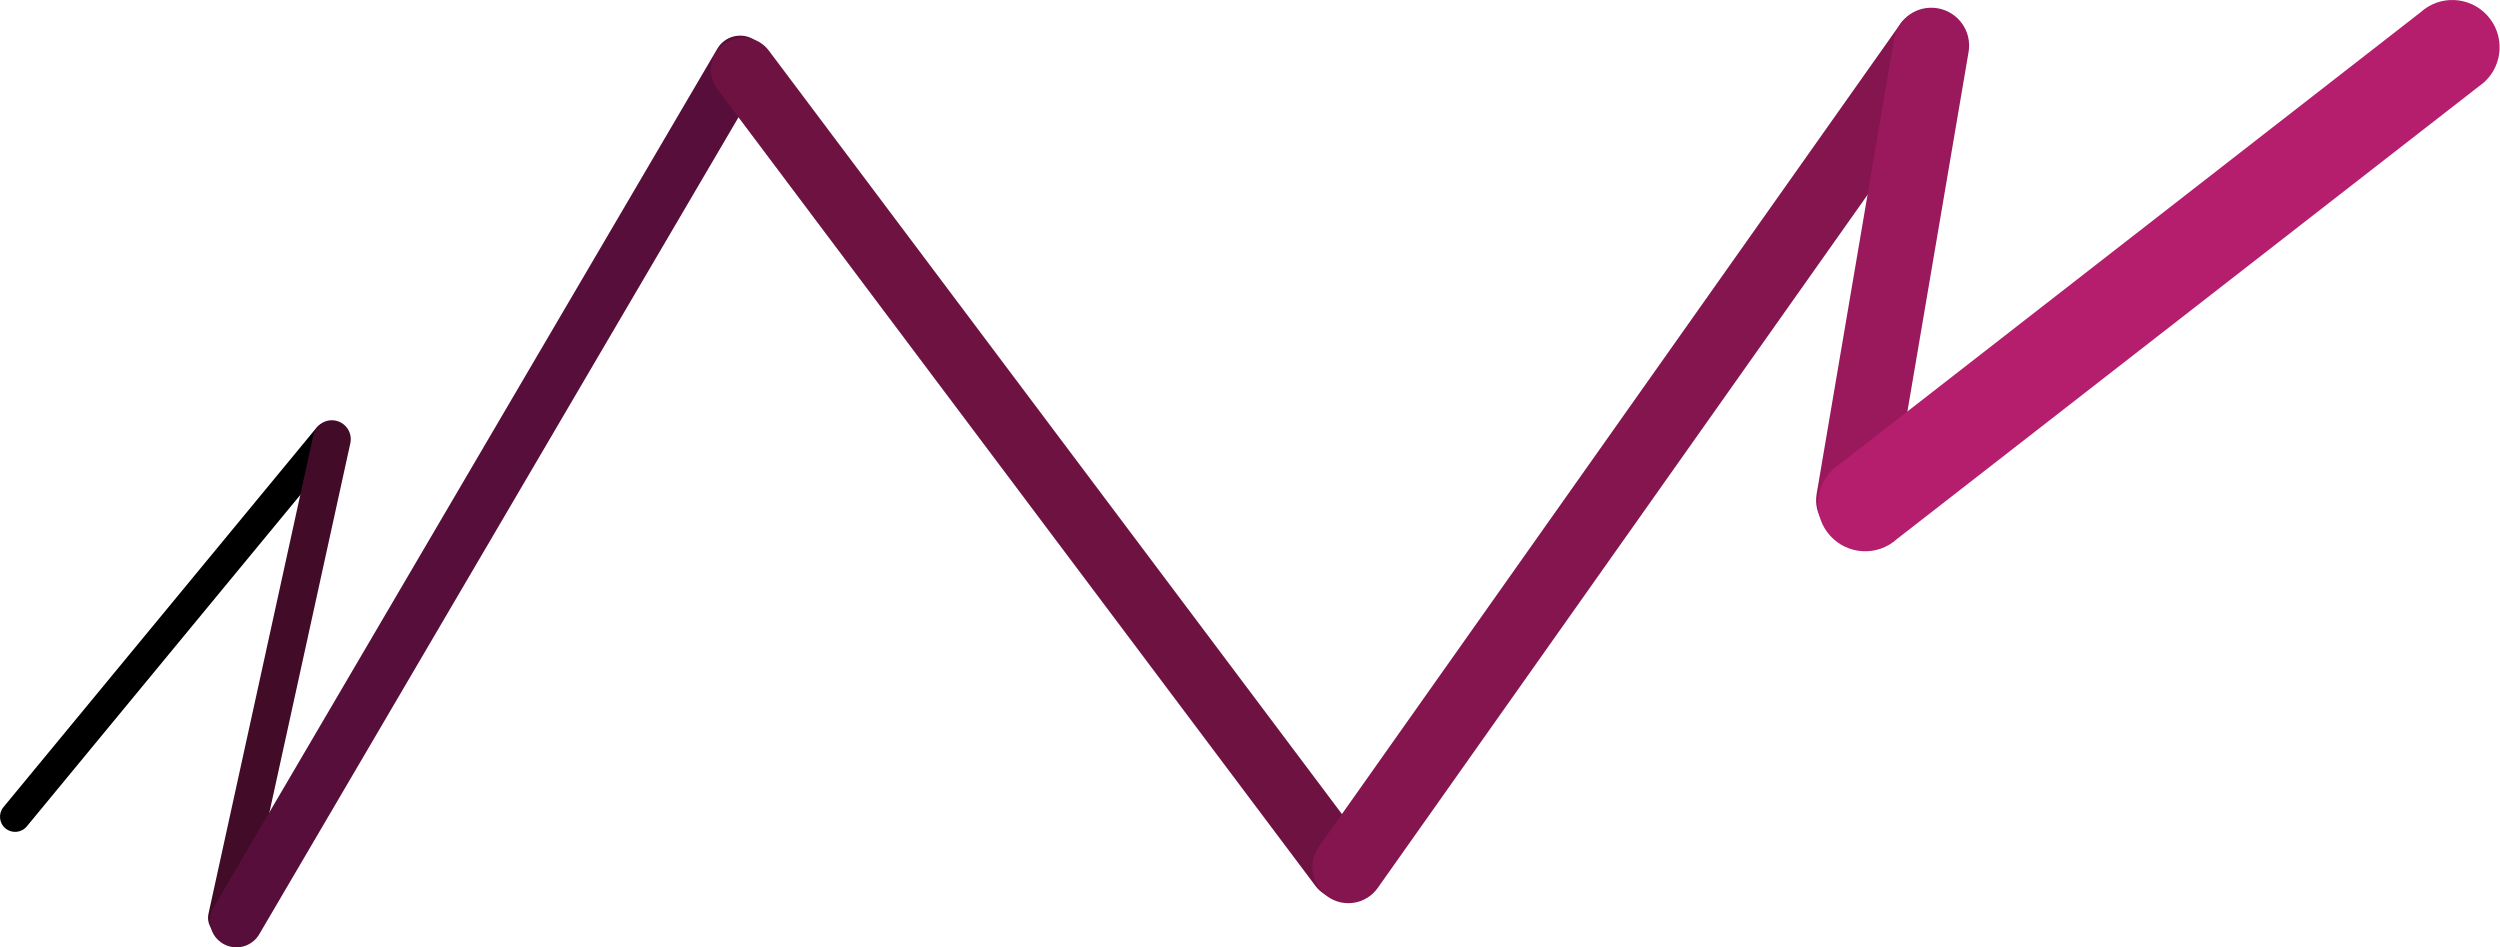 <svg width="1750" height="663" fill="none" xmlns="http://www.w3.org/2000/svg">
  <g clip-path="url(#a)" fill-rule="evenodd" clip-rule="evenodd">
    <path d="M3.851 579.899c-4.512-3.723-5.152-10.399-1.429-14.911L221.5 299.472c3.723-4.512 10.398-5.151 14.91-1.429 4.512 3.723 5.152 10.399 1.429 14.911L18.761 578.47c-3.723 4.512-10.398 5.151-14.91 1.429Z" fill="#000"/>
    <path d="M235.135 294.49c7.142 1.565 11.663 8.624 10.098 15.766l-73.428 335.026c-1.565 7.143-8.624 11.664-15.767 10.098-7.142-1.565-11.663-8.624-10.097-15.766l73.427-335.026c1.566-7.143 8.625-11.664 15.767-10.098Z" fill="#420B27"/>
    <path d="M156.111 660.589c-8.83-5.179-11.789-16.535-6.609-25.365l352.619-601.12c5.18-8.83 16.536-11.79 25.366-6.61 8.829 5.18 11.788 16.536 6.609 25.365L181.476 653.98c-5.179 8.83-16.536 11.789-25.365 6.609Z" fill="#580E3A"/>
    <path d="M506.651 30.906c9.941-7.462 24.049-5.453 31.511 4.488l418.734 557.824c7.462 9.941 5.453 24.049-4.488 31.511-9.941 7.463-24.049 5.453-31.511-4.488L502.163 62.417c-7.463-9.94-5.453-24.049 4.488-31.511Z" fill="#6E1242"/>
    <path d="M929.333 627.613c-11.346-8.018-14.043-23.715-6.026-35.06L1329.86 17.259c8.02-11.345 23.72-14.043 35.06-6.025 11.35 8.017 14.05 23.714 6.03 35.06L964.392 621.588c-8.017 11.345-23.714 14.043-35.059 6.025Z" fill="#84154F"/>
    <path d="M1356.35 5.79c14.41 2.454 24.11 16.129 21.66 30.545l-54.16 318.322c-2.46 14.416-16.13 24.115-30.55 21.662-14.41-2.453-24.11-16.129-21.66-30.545l54.16-318.322c2.46-14.416 16.13-24.114 30.55-21.661Z" fill="#99195C"/>
    <path d="M1281.21 375.12c-12.33-13.494-11.39-34.429 2.11-46.76L1694.3 8.665c13.49-12.331 34.43-11.388 46.76 2.107 12.33 13.494 11.39 34.43-2.11 46.76l-410.98 319.695c-13.49 12.331-34.43 11.387-46.76-2.107Z" fill="#B51E6D"/>
  </g><defs><clipPath id="a"><path fill="#fff" d="M0 0h1750v663H0z"/></clipPath></defs>
</svg>